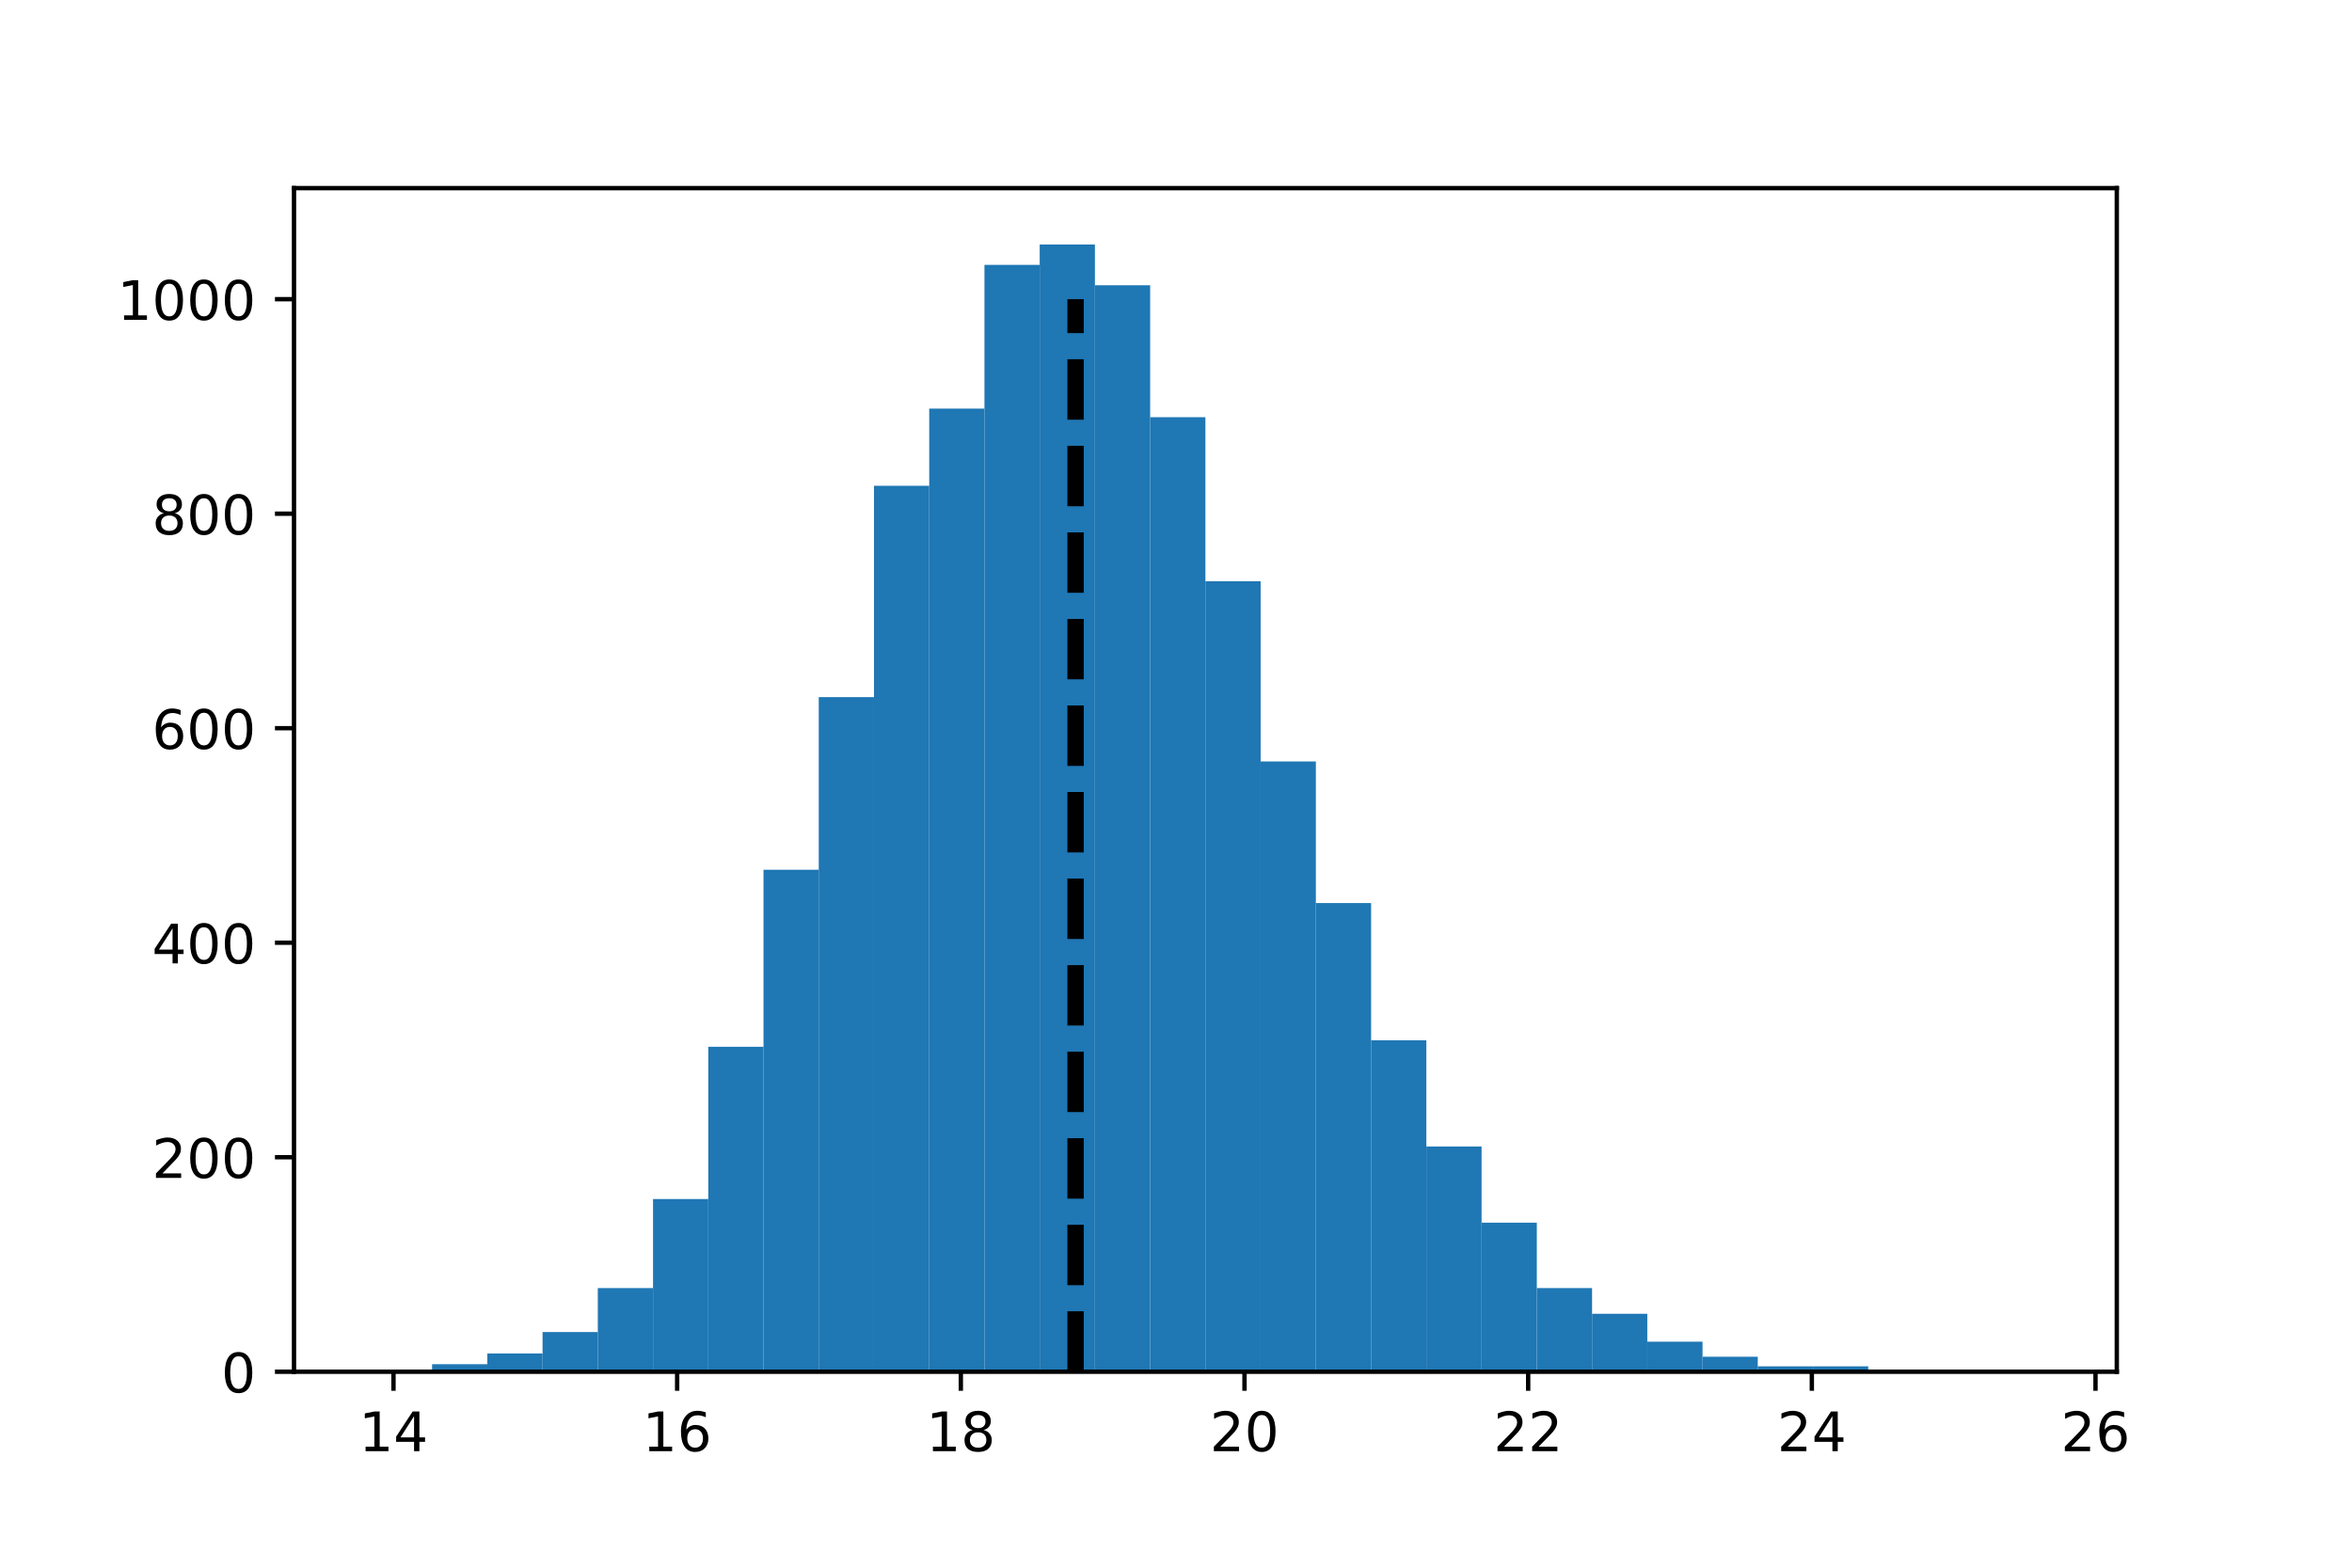 <?xml version="1.0" encoding="utf-8" standalone="no"?>
<!DOCTYPE svg PUBLIC "-//W3C//DTD SVG 1.1//EN"
  "http://www.w3.org/Graphics/SVG/1.1/DTD/svg11.dtd">
<!-- Created with matplotlib (https://matplotlib.org/) -->
<svg height="288pt" version="1.1" viewBox="0 0 432 288" width="432pt" xmlns="http://www.w3.org/2000/svg" xmlns:xlink="http://www.w3.org/1999/xlink">
 <defs>
  <style type="text/css">
*{stroke-linecap:butt;stroke-linejoin:round;}
  </style>
 </defs>
 <g id="figure_1">
  <g id="patch_1">
   <path d="M 0 288 
L 432 288 
L 432 0 
L 0 0 
z
" style="fill:#ffffff;"/>
  </g>
  <g id="axes_1">
   <g id="patch_2">
    <path d="M 54 252 
L 388.8 252 
L 388.8 34.56 
L 54 34.56 
z
" style="fill:#ffffff;"/>
   </g>
   <g id="patch_3">
    <path clip-path="url(#p9247519d4a)" d="M 69.218 252 
L 79.364 252 
L 79.364 251.803 
L 69.218 251.803 
z
" style="fill:#1f77b4;"/>
   </g>
   <g id="patch_4">
    <path clip-path="url(#p9247519d4a)" d="M 79.364 252 
L 89.509 252 
L 89.509 250.621 
L 79.364 250.621 
z
" style="fill:#1f77b4;"/>
   </g>
   <g id="patch_5">
    <path clip-path="url(#p9247519d4a)" d="M 89.509 252 
L 99.655 252 
L 99.655 248.65 
L 89.509 248.65 
z
" style="fill:#1f77b4;"/>
   </g>
   <g id="patch_6">
    <path clip-path="url(#p9247519d4a)" d="M 99.655 252 
L 109.8 252 
L 109.8 244.71 
L 99.655 244.71 
z
" style="fill:#1f77b4;"/>
   </g>
   <g id="patch_7">
    <path clip-path="url(#p9247519d4a)" d="M 109.8 252 
L 119.945 252 
L 119.945 236.631 
L 109.8 236.631 
z
" style="fill:#1f77b4;"/>
   </g>
   <g id="patch_8">
    <path clip-path="url(#p9247519d4a)" d="M 119.945 252 
L 130.091 252 
L 130.091 220.277 
L 119.945 220.277 
z
" style="fill:#1f77b4;"/>
   </g>
   <g id="patch_9">
    <path clip-path="url(#p9247519d4a)" d="M 130.091 252 
L 140.236 252 
L 140.236 192.298 
L 130.091 192.298 
z
" style="fill:#1f77b4;"/>
   </g>
   <g id="patch_10">
    <path clip-path="url(#p9247519d4a)" d="M 140.236 252 
L 150.382 252 
L 150.382 159.787 
L 140.236 159.787 
z
" style="fill:#1f77b4;"/>
   </g>
   <g id="patch_11">
    <path clip-path="url(#p9247519d4a)" d="M 150.382 252 
L 160.527 252 
L 160.527 128.064 
L 150.382 128.064 
z
" style="fill:#1f77b4;"/>
   </g>
   <g id="patch_12">
    <path clip-path="url(#p9247519d4a)" d="M 160.527 252 
L 170.673 252 
L 170.673 89.248 
L 160.527 89.248 
z
" style="fill:#1f77b4;"/>
   </g>
   <g id="patch_13">
    <path clip-path="url(#p9247519d4a)" d="M 170.673 252 
L 180.818 252 
L 180.818 75.061 
L 170.673 75.061 
z
" style="fill:#1f77b4;"/>
   </g>
   <g id="patch_14">
    <path clip-path="url(#p9247519d4a)" d="M 180.818 252 
L 190.964 252 
L 190.964 48.658 
L 180.818 48.658 
z
" style="fill:#1f77b4;"/>
   </g>
   <g id="patch_15">
    <path clip-path="url(#p9247519d4a)" d="M 190.964 252 
L 201.109 252 
L 201.109 44.914 
L 190.964 44.914 
z
" style="fill:#1f77b4;"/>
   </g>
   <g id="patch_16">
    <path clip-path="url(#p9247519d4a)" d="M 201.109 252 
L 211.255 252 
L 211.255 52.402 
L 201.109 52.402 
z
" style="fill:#1f77b4;"/>
   </g>
   <g id="patch_17">
    <path clip-path="url(#p9247519d4a)" d="M 211.255 252 
L 221.4 252 
L 221.4 76.637 
L 211.255 76.637 
z
" style="fill:#1f77b4;"/>
   </g>
   <g id="patch_18">
    <path clip-path="url(#p9247519d4a)" d="M 221.4 252 
L 231.545 252 
L 231.545 106.784 
L 221.4 106.784 
z
" style="fill:#1f77b4;"/>
   </g>
   <g id="patch_19">
    <path clip-path="url(#p9247519d4a)" d="M 231.545 252 
L 241.691 252 
L 241.691 139.886 
L 231.545 139.886 
z
" style="fill:#1f77b4;"/>
   </g>
   <g id="patch_20">
    <path clip-path="url(#p9247519d4a)" d="M 241.691 252 
L 251.836 252 
L 251.836 165.895 
L 241.691 165.895 
z
" style="fill:#1f77b4;"/>
   </g>
   <g id="patch_21">
    <path clip-path="url(#p9247519d4a)" d="M 251.836 252 
L 261.982 252 
L 261.982 191.116 
L 251.836 191.116 
z
" style="fill:#1f77b4;"/>
   </g>
   <g id="patch_22">
    <path clip-path="url(#p9247519d4a)" d="M 261.982 252 
L 272.127 252 
L 272.127 210.622 
L 261.982 210.622 
z
" style="fill:#1f77b4;"/>
   </g>
   <g id="patch_23">
    <path clip-path="url(#p9247519d4a)" d="M 272.127 252 
L 282.273 252 
L 282.273 224.612 
L 272.127 224.612 
z
" style="fill:#1f77b4;"/>
   </g>
   <g id="patch_24">
    <path clip-path="url(#p9247519d4a)" d="M 282.273 252 
L 292.418 252 
L 292.418 236.631 
L 282.273 236.631 
z
" style="fill:#1f77b4;"/>
   </g>
   <g id="patch_25">
    <path clip-path="url(#p9247519d4a)" d="M 292.418 252 
L 302.564 252 
L 302.564 241.36 
L 292.418 241.36 
z
" style="fill:#1f77b4;"/>
   </g>
   <g id="patch_26">
    <path clip-path="url(#p9247519d4a)" d="M 302.564 252 
L 312.709 252 
L 312.709 246.483 
L 302.564 246.483 
z
" style="fill:#1f77b4;"/>
   </g>
   <g id="patch_27">
    <path clip-path="url(#p9247519d4a)" d="M 312.709 252 
L 322.855 252 
L 322.855 249.241 
L 312.709 249.241 
z
" style="fill:#1f77b4;"/>
   </g>
   <g id="patch_28">
    <path clip-path="url(#p9247519d4a)" d="M 322.855 252 
L 333 252 
L 333 251.015 
L 322.855 251.015 
z
" style="fill:#1f77b4;"/>
   </g>
   <g id="patch_29">
    <path clip-path="url(#p9247519d4a)" d="M 333 252 
L 343.145 252 
L 343.145 251.015 
L 333 251.015 
z
" style="fill:#1f77b4;"/>
   </g>
   <g id="patch_30">
    <path clip-path="url(#p9247519d4a)" d="M 343.145 252 
L 353.291 252 
L 353.291 251.803 
L 343.145 251.803 
z
" style="fill:#1f77b4;"/>
   </g>
   <g id="patch_31">
    <path clip-path="url(#p9247519d4a)" d="M 353.291 252 
L 363.436 252 
L 363.436 251.803 
L 353.291 251.803 
z
" style="fill:#1f77b4;"/>
   </g>
   <g id="patch_32">
    <path clip-path="url(#p9247519d4a)" d="M 363.436 252 
L 373.582 252 
L 373.582 251.606 
L 363.436 251.606 
z
" style="fill:#1f77b4;"/>
   </g>
   <g id="matplotlib.axis_1">
    <g id="xtick_1">
     <g id="line2d_1">
      <defs>
       <path d="M 0 0 
L 0 3.5 
" id="mf3d13593a9" style="stroke:#000000;stroke-width:0.8;"/>
      </defs>
      <g>
       <use style="stroke:#000000;stroke-width:0.8;" x="72.272" xlink:href="#mf3d13593a9" y="252"/>
      </g>
     </g>
     <g id="text_1">
      <!-- 14 -->
      <defs>
       <path d="M 12.406 8.297 
L 28.516 8.297 
L 28.516 63.922 
L 10.984 60.406 
L 10.984 69.391 
L 28.422 72.906 
L 38.281 72.906 
L 38.281 8.297 
L 54.391 8.297 
L 54.391 0 
L 12.406 0 
z
" id="DejaVuSans-49"/>
       <path d="M 37.797 64.312 
L 12.891 25.391 
L 37.797 25.391 
z
M 35.203 72.906 
L 47.609 72.906 
L 47.609 25.391 
L 58.016 25.391 
L 58.016 17.188 
L 47.609 17.188 
L 47.609 0 
L 37.797 0 
L 37.797 17.188 
L 4.891 17.188 
L 4.891 26.703 
z
" id="DejaVuSans-52"/>
      </defs>
      <g transform="translate(65.909 266.598)scale(0.1 -0.1)">
       <use xlink:href="#DejaVuSans-49"/>
       <use x="63.623" xlink:href="#DejaVuSans-52"/>
      </g>
     </g>
    </g>
    <g id="xtick_2">
     <g id="line2d_2">
      <g>
       <use style="stroke:#000000;stroke-width:0.8;" x="124.375" xlink:href="#mf3d13593a9" y="252"/>
      </g>
     </g>
     <g id="text_2">
      <!-- 16 -->
      <defs>
       <path d="M 33.016 40.375 
Q 26.375 40.375 22.484 35.828 
Q 18.609 31.297 18.609 23.391 
Q 18.609 15.531 22.484 10.953 
Q 26.375 6.391 33.016 6.391 
Q 39.656 6.391 43.531 10.953 
Q 47.406 15.531 47.406 23.391 
Q 47.406 31.297 43.531 35.828 
Q 39.656 40.375 33.016 40.375 
z
M 52.594 71.297 
L 52.594 62.312 
Q 48.875 64.062 45.094 64.984 
Q 41.312 65.922 37.594 65.922 
Q 27.828 65.922 22.672 59.328 
Q 17.531 52.734 16.797 39.406 
Q 19.672 43.656 24.016 45.922 
Q 28.375 48.188 33.594 48.188 
Q 44.578 48.188 50.953 41.516 
Q 57.328 34.859 57.328 23.391 
Q 57.328 12.156 50.688 5.359 
Q 44.047 -1.422 33.016 -1.422 
Q 20.359 -1.422 13.672 8.266 
Q 6.984 17.969 6.984 36.375 
Q 6.984 53.656 15.188 63.938 
Q 23.391 74.219 37.203 74.219 
Q 40.922 74.219 44.703 73.484 
Q 48.484 72.75 52.594 71.297 
z
" id="DejaVuSans-54"/>
      </defs>
      <g transform="translate(118.012 266.598)scale(0.1 -0.1)">
       <use xlink:href="#DejaVuSans-49"/>
       <use x="63.623" xlink:href="#DejaVuSans-54"/>
      </g>
     </g>
    </g>
    <g id="xtick_3">
     <g id="line2d_3">
      <g>
       <use style="stroke:#000000;stroke-width:0.8;" x="176.478" xlink:href="#mf3d13593a9" y="252"/>
      </g>
     </g>
     <g id="text_3">
      <!-- 18 -->
      <defs>
       <path d="M 31.781 34.625 
Q 24.75 34.625 20.719 30.859 
Q 16.703 27.094 16.703 20.516 
Q 16.703 13.922 20.719 10.156 
Q 24.75 6.391 31.781 6.391 
Q 38.812 6.391 42.859 10.172 
Q 46.922 13.969 46.922 20.516 
Q 46.922 27.094 42.891 30.859 
Q 38.875 34.625 31.781 34.625 
z
M 21.922 38.812 
Q 15.578 40.375 12.031 44.719 
Q 8.5 49.078 8.5 55.328 
Q 8.5 64.062 14.719 69.141 
Q 20.953 74.219 31.781 74.219 
Q 42.672 74.219 48.875 69.141 
Q 55.078 64.062 55.078 55.328 
Q 55.078 49.078 51.531 44.719 
Q 48 40.375 41.703 38.812 
Q 48.828 37.156 52.797 32.312 
Q 56.781 27.484 56.781 20.516 
Q 56.781 9.906 50.312 4.234 
Q 43.844 -1.422 31.781 -1.422 
Q 19.734 -1.422 13.25 4.234 
Q 6.781 9.906 6.781 20.516 
Q 6.781 27.484 10.781 32.312 
Q 14.797 37.156 21.922 38.812 
z
M 18.312 54.391 
Q 18.312 48.734 21.844 45.562 
Q 25.391 42.391 31.781 42.391 
Q 38.141 42.391 41.719 45.562 
Q 45.312 48.734 45.312 54.391 
Q 45.312 60.062 41.719 63.234 
Q 38.141 66.406 31.781 66.406 
Q 25.391 66.406 21.844 63.234 
Q 18.312 60.062 18.312 54.391 
z
" id="DejaVuSans-56"/>
      </defs>
      <g transform="translate(170.115 266.598)scale(0.1 -0.1)">
       <use xlink:href="#DejaVuSans-49"/>
       <use x="63.623" xlink:href="#DejaVuSans-56"/>
      </g>
     </g>
    </g>
    <g id="xtick_4">
     <g id="line2d_4">
      <g>
       <use style="stroke:#000000;stroke-width:0.8;" x="228.581" xlink:href="#mf3d13593a9" y="252"/>
      </g>
     </g>
     <g id="text_4">
      <!-- 20 -->
      <defs>
       <path d="M 19.188 8.297 
L 53.609 8.297 
L 53.609 0 
L 7.328 0 
L 7.328 8.297 
Q 12.938 14.109 22.625 23.891 
Q 32.328 33.688 34.812 36.531 
Q 39.547 41.844 41.422 45.531 
Q 43.312 49.219 43.312 52.781 
Q 43.312 58.594 39.234 62.25 
Q 35.156 65.922 28.609 65.922 
Q 23.969 65.922 18.812 64.312 
Q 13.672 62.703 7.812 59.422 
L 7.812 69.391 
Q 13.766 71.781 18.938 73 
Q 24.125 74.219 28.422 74.219 
Q 39.75 74.219 46.484 68.547 
Q 53.219 62.891 53.219 53.422 
Q 53.219 48.922 51.531 44.891 
Q 49.859 40.875 45.406 35.406 
Q 44.188 33.984 37.641 27.219 
Q 31.109 20.453 19.188 8.297 
z
" id="DejaVuSans-50"/>
       <path d="M 31.781 66.406 
Q 24.172 66.406 20.328 58.906 
Q 16.5 51.422 16.5 36.375 
Q 16.5 21.391 20.328 13.891 
Q 24.172 6.391 31.781 6.391 
Q 39.453 6.391 43.281 13.891 
Q 47.125 21.391 47.125 36.375 
Q 47.125 51.422 43.281 58.906 
Q 39.453 66.406 31.781 66.406 
z
M 31.781 74.219 
Q 44.047 74.219 50.516 64.516 
Q 56.984 54.828 56.984 36.375 
Q 56.984 17.969 50.516 8.266 
Q 44.047 -1.422 31.781 -1.422 
Q 19.531 -1.422 13.062 8.266 
Q 6.594 17.969 6.594 36.375 
Q 6.594 54.828 13.062 64.516 
Q 19.531 74.219 31.781 74.219 
z
" id="DejaVuSans-48"/>
      </defs>
      <g transform="translate(222.218 266.598)scale(0.1 -0.1)">
       <use xlink:href="#DejaVuSans-50"/>
       <use x="63.623" xlink:href="#DejaVuSans-48"/>
      </g>
     </g>
    </g>
    <g id="xtick_5">
     <g id="line2d_5">
      <g>
       <use style="stroke:#000000;stroke-width:0.8;" x="280.683" xlink:href="#mf3d13593a9" y="252"/>
      </g>
     </g>
     <g id="text_5">
      <!-- 22 -->
      <g transform="translate(274.321 266.598)scale(0.1 -0.1)">
       <use xlink:href="#DejaVuSans-50"/>
       <use x="63.623" xlink:href="#DejaVuSans-50"/>
      </g>
     </g>
    </g>
    <g id="xtick_6">
     <g id="line2d_6">
      <g>
       <use style="stroke:#000000;stroke-width:0.8;" x="332.786" xlink:href="#mf3d13593a9" y="252"/>
      </g>
     </g>
     <g id="text_6">
      <!-- 24 -->
      <g transform="translate(326.424 266.598)scale(0.1 -0.1)">
       <use xlink:href="#DejaVuSans-50"/>
       <use x="63.623" xlink:href="#DejaVuSans-52"/>
      </g>
     </g>
    </g>
    <g id="xtick_7">
     <g id="line2d_7">
      <g>
       <use style="stroke:#000000;stroke-width:0.8;" x="384.889" xlink:href="#mf3d13593a9" y="252"/>
      </g>
     </g>
     <g id="text_7">
      <!-- 26 -->
      <g transform="translate(378.527 266.598)scale(0.1 -0.1)">
       <use xlink:href="#DejaVuSans-50"/>
       <use x="63.623" xlink:href="#DejaVuSans-54"/>
      </g>
     </g>
    </g>
   </g>
   <g id="matplotlib.axis_2">
    <g id="ytick_1">
     <g id="line2d_8">
      <defs>
       <path d="M 0 0 
L -3.5 0 
" id="mc7a2c28159" style="stroke:#000000;stroke-width:0.8;"/>
      </defs>
      <g>
       <use style="stroke:#000000;stroke-width:0.8;" x="54" xlink:href="#mc7a2c28159" y="252"/>
      </g>
     </g>
     <g id="text_8">
      <!-- 0 -->
      <g transform="translate(40.638 255.799)scale(0.1 -0.1)">
       <use xlink:href="#DejaVuSans-48"/>
      </g>
     </g>
    </g>
    <g id="ytick_2">
     <g id="line2d_9">
      <g>
       <use style="stroke:#000000;stroke-width:0.8;" x="54" xlink:href="#mc7a2c28159" y="212.593"/>
      </g>
     </g>
     <g id="text_9">
      <!-- 200 -->
      <g transform="translate(27.913 216.392)scale(0.1 -0.1)">
       <use xlink:href="#DejaVuSans-50"/>
       <use x="63.623" xlink:href="#DejaVuSans-48"/>
       <use x="127.246" xlink:href="#DejaVuSans-48"/>
      </g>
     </g>
    </g>
    <g id="ytick_3">
     <g id="line2d_10">
      <g>
       <use style="stroke:#000000;stroke-width:0.8;" x="54" xlink:href="#mc7a2c28159" y="173.185"/>
      </g>
     </g>
     <g id="text_10">
      <!-- 400 -->
      <g transform="translate(27.913 176.984)scale(0.1 -0.1)">
       <use xlink:href="#DejaVuSans-52"/>
       <use x="63.623" xlink:href="#DejaVuSans-48"/>
       <use x="127.246" xlink:href="#DejaVuSans-48"/>
      </g>
     </g>
    </g>
    <g id="ytick_4">
     <g id="line2d_11">
      <g>
       <use style="stroke:#000000;stroke-width:0.8;" x="54" xlink:href="#mc7a2c28159" y="133.778"/>
      </g>
     </g>
     <g id="text_11">
      <!-- 600 -->
      <g transform="translate(27.913 137.577)scale(0.1 -0.1)">
       <use xlink:href="#DejaVuSans-54"/>
       <use x="63.623" xlink:href="#DejaVuSans-48"/>
       <use x="127.246" xlink:href="#DejaVuSans-48"/>
      </g>
     </g>
    </g>
    <g id="ytick_5">
     <g id="line2d_12">
      <g>
       <use style="stroke:#000000;stroke-width:0.8;" x="54" xlink:href="#mc7a2c28159" y="94.371"/>
      </g>
     </g>
     <g id="text_12">
      <!-- 800 -->
      <g transform="translate(27.913 98.17)scale(0.1 -0.1)">
       <use xlink:href="#DejaVuSans-56"/>
       <use x="63.623" xlink:href="#DejaVuSans-48"/>
       <use x="127.246" xlink:href="#DejaVuSans-48"/>
      </g>
     </g>
    </g>
    <g id="ytick_6">
     <g id="line2d_13">
      <g>
       <use style="stroke:#000000;stroke-width:0.8;" x="54" xlink:href="#mc7a2c28159" y="54.963"/>
      </g>
     </g>
     <g id="text_13">
      <!-- 1000 -->
      <g transform="translate(21.55 58.762)scale(0.1 -0.1)">
       <use xlink:href="#DejaVuSans-49"/>
       <use x="63.623" xlink:href="#DejaVuSans-48"/>
       <use x="127.246" xlink:href="#DejaVuSans-48"/>
       <use x="190.869" xlink:href="#DejaVuSans-48"/>
      </g>
     </g>
    </g>
   </g>
   <g id="LineCollection_1">
    <path clip-path="url(#p9247519d4a)" d="M 197.554 252 
L 197.554 54.963 
" style="fill:none;stroke:#000000;stroke-dasharray:11.1,4.8;stroke-dashoffset:0;stroke-width:3;"/>
   </g>
   <g id="patch_33">
    <path d="M 54 252 
L 54 34.56 
" style="fill:none;stroke:#000000;stroke-linecap:square;stroke-linejoin:miter;stroke-width:0.8;"/>
   </g>
   <g id="patch_34">
    <path d="M 388.8 252 
L 388.8 34.56 
" style="fill:none;stroke:#000000;stroke-linecap:square;stroke-linejoin:miter;stroke-width:0.8;"/>
   </g>
   <g id="patch_35">
    <path d="M 54 252 
L 388.8 252 
" style="fill:none;stroke:#000000;stroke-linecap:square;stroke-linejoin:miter;stroke-width:0.8;"/>
   </g>
   <g id="patch_36">
    <path d="M 54 34.56 
L 388.8 34.56 
" style="fill:none;stroke:#000000;stroke-linecap:square;stroke-linejoin:miter;stroke-width:0.8;"/>
   </g>
  </g>
 </g>
 <defs>
  <clipPath id="p9247519d4a">
   <rect height="217.44" width="334.8" x="54" y="34.56"/>
  </clipPath>
 </defs>
</svg>
